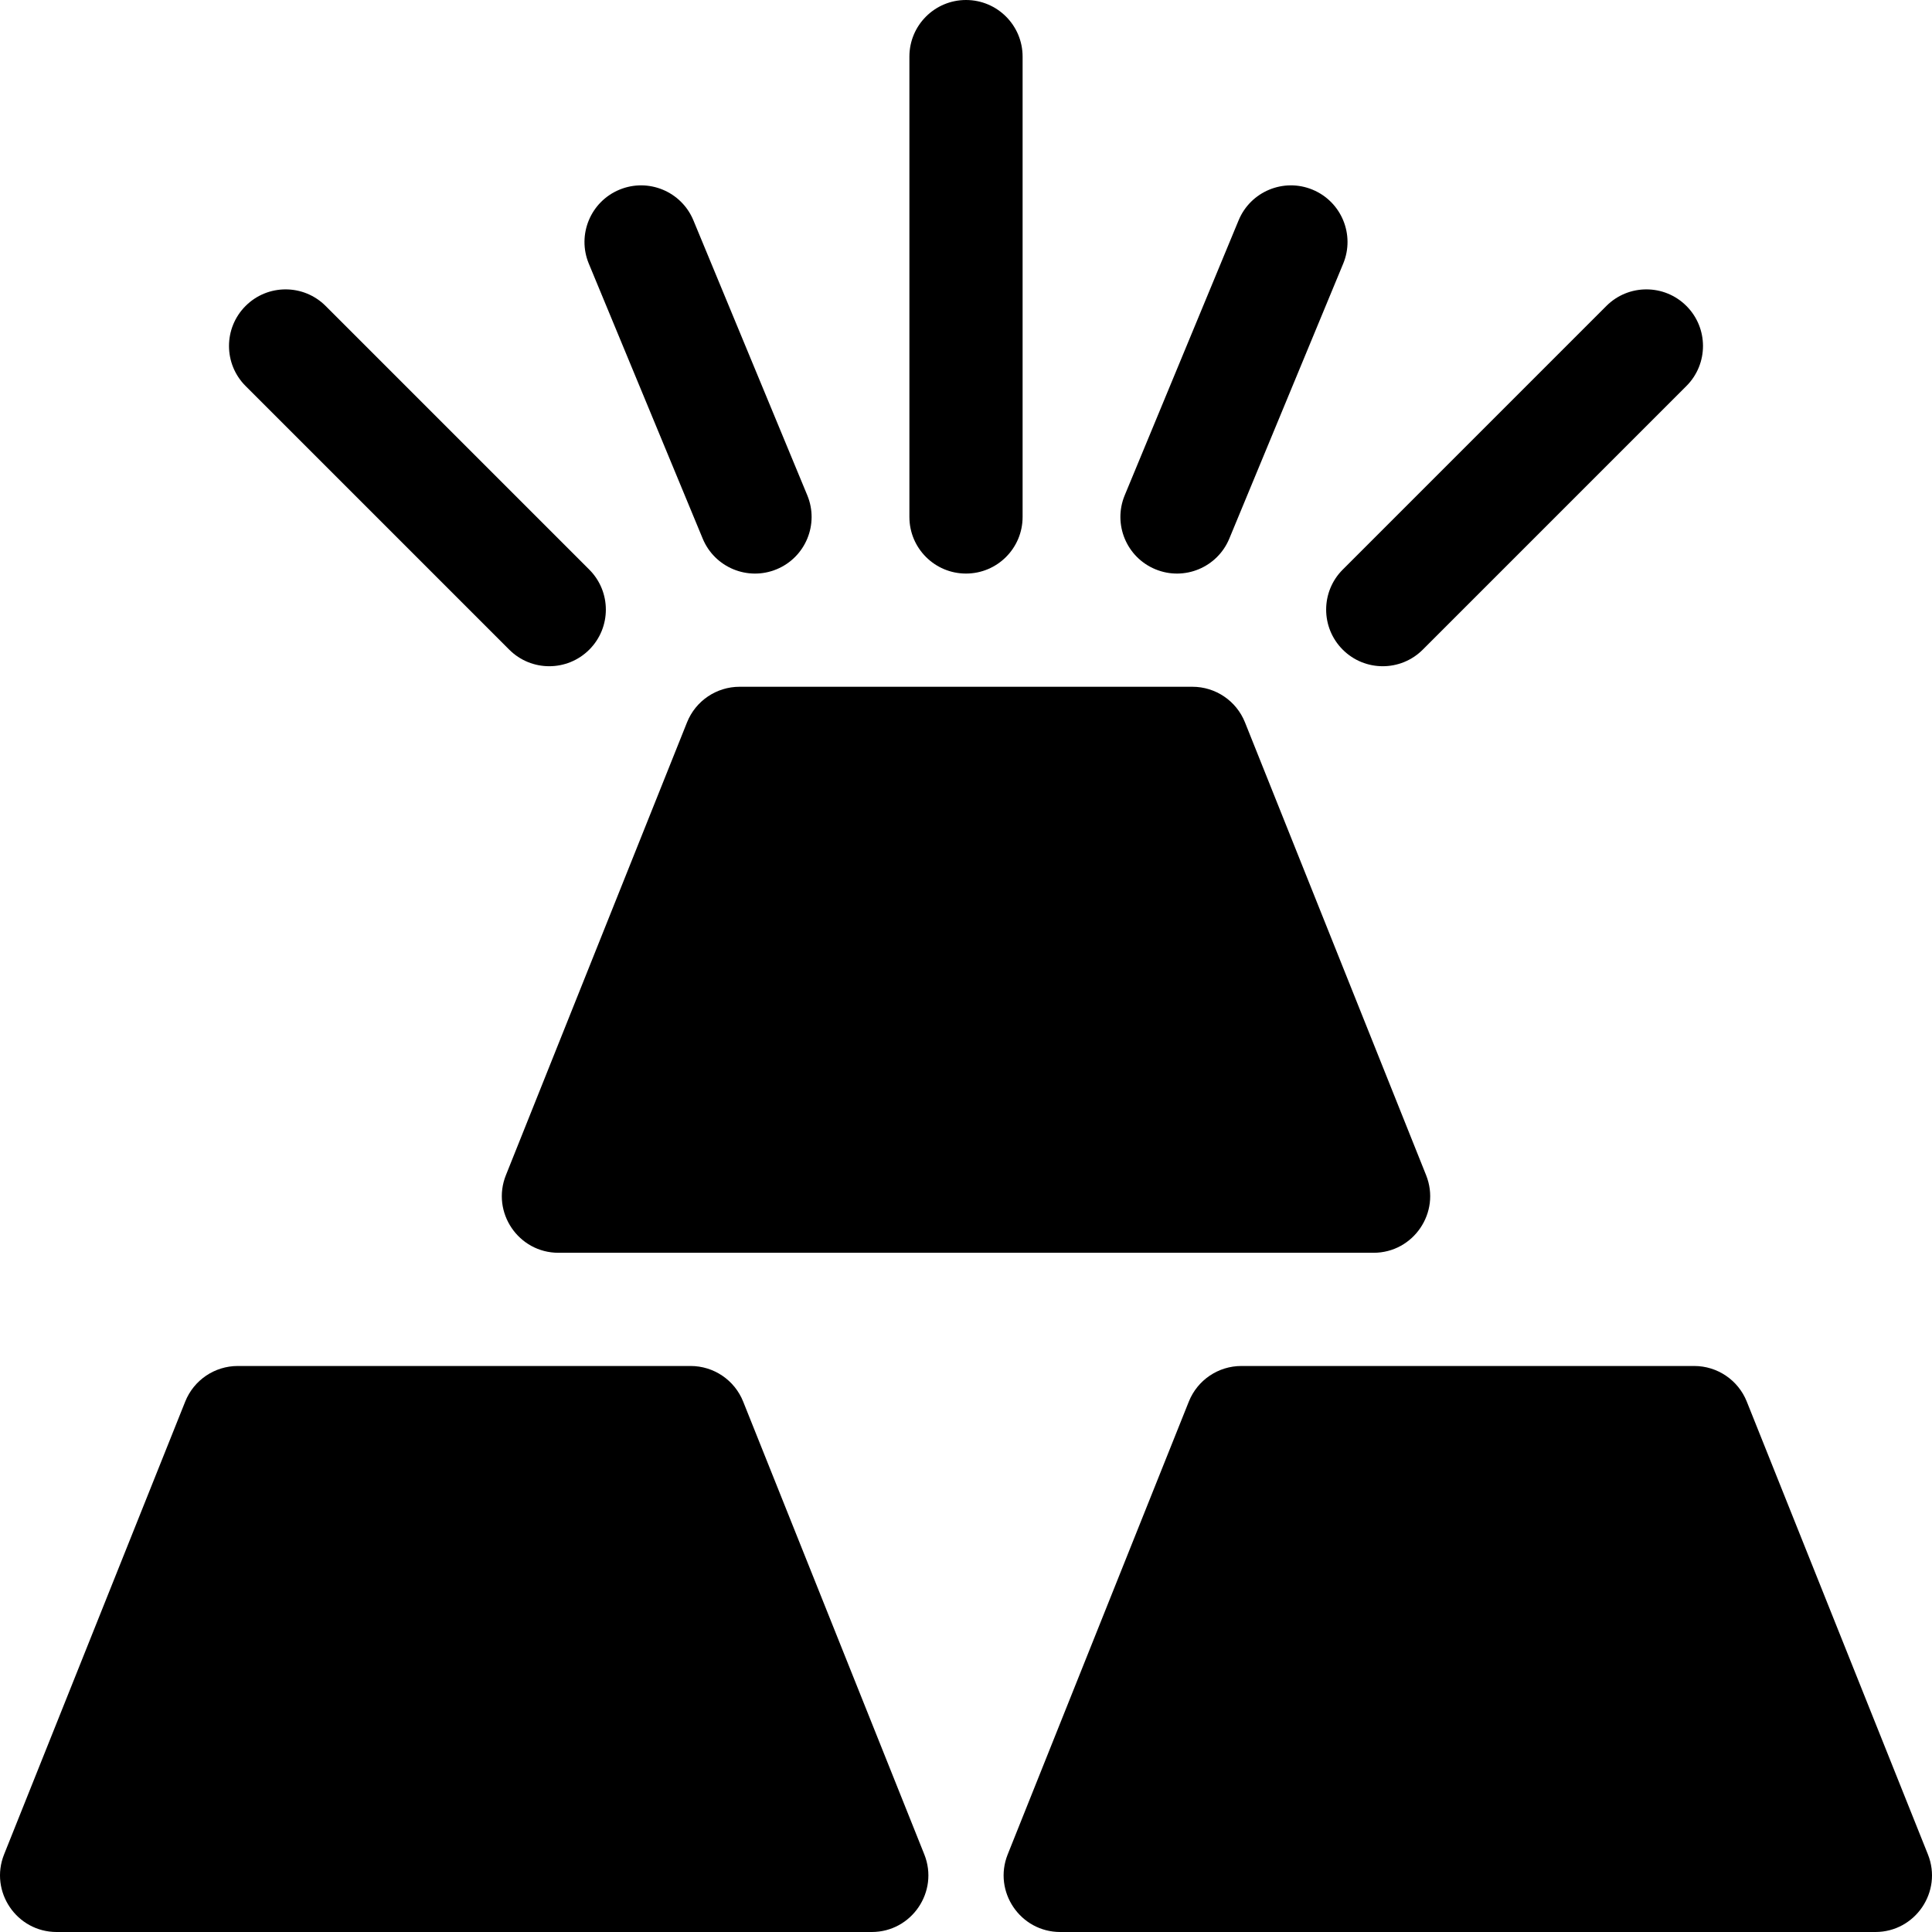 <svg id="Capa_1" enable-background="new 0 0 512 512" height="512" viewBox="0 0 512 512" width="512" xmlns="http://www.w3.org/2000/svg"><g><g><path d="m329.93 191.43c-2.28-5.7-7.8-9.43-13.93-9.43h-120c-6.13 0-11.65 3.73-13.93 9.43l-48.001 119.999c-3.935 9.837 3.318 20.571 13.927 20.571h216.008c10.595 0 17.867-10.721 13.927-20.571z"/></g><g><path d="m196.946 371.43c-2.28-5.7-7.8-9.43-13.93-9.43h-120c-6.13 0-11.65 3.73-13.93 9.43l-48.001 119.999c-3.935 9.837 3.319 20.571 13.927 20.571h216.008c10.595 0 17.867-10.721 13.927-20.571z"/></g><g><path d="m462.913 371.43c-2.28-5.7-7.8-9.43-13.93-9.43h-120c-6.13 0-11.65 3.73-13.93 9.43l-48.001 119.999c-3.935 9.837 3.318 20.571 13.927 20.571h216.008c10.595 0 17.867-10.721 13.927-20.571z"/></g><g><path d="m134.95 172.163-69.869-69.869c-5.858-5.857-5.859-15.355 0-21.213 5.857-5.858 15.355-5.858 21.213 0l69.869 69.869c5.858 5.857 5.859 15.355 0 21.213-5.857 5.858-15.355 5.859-21.213 0z"/></g><g><path d="m355.837 172.163c-5.858-5.858-5.858-15.355 0-21.213l69.869-69.869c5.858-5.858 15.356-5.857 21.213 0 5.858 5.858 5.858 15.355 0 21.213l-69.869 69.869c-5.858 5.858-15.356 5.859-21.213 0z"/></g><g><path d="m186.223 142.74-30.185-72.873c-3.17-7.654.464-16.428 8.118-19.599 7.655-3.169 16.428.464 19.599 8.118l30.185 72.873c3.17 7.654-.464 16.428-8.118 19.599-7.671 3.177-16.435-.48-19.599-8.118z"/></g><g><path d="m306.179 150.858c-7.653-3.17-11.288-11.945-8.118-19.599l30.185-72.873c3.17-7.654 11.942-11.288 19.599-8.118 7.653 3.17 11.288 11.945 8.118 19.599l-30.185 72.873c-3.154 7.614-11.906 11.303-19.599 8.118z"/></g><g><path d="m256 152c-8.284 0-15-6.716-15-15v-122c0-8.284 6.716-15 15-15s15 6.716 15 15v122c0 8.284-6.716 15-15 15z"/></g></g></svg>